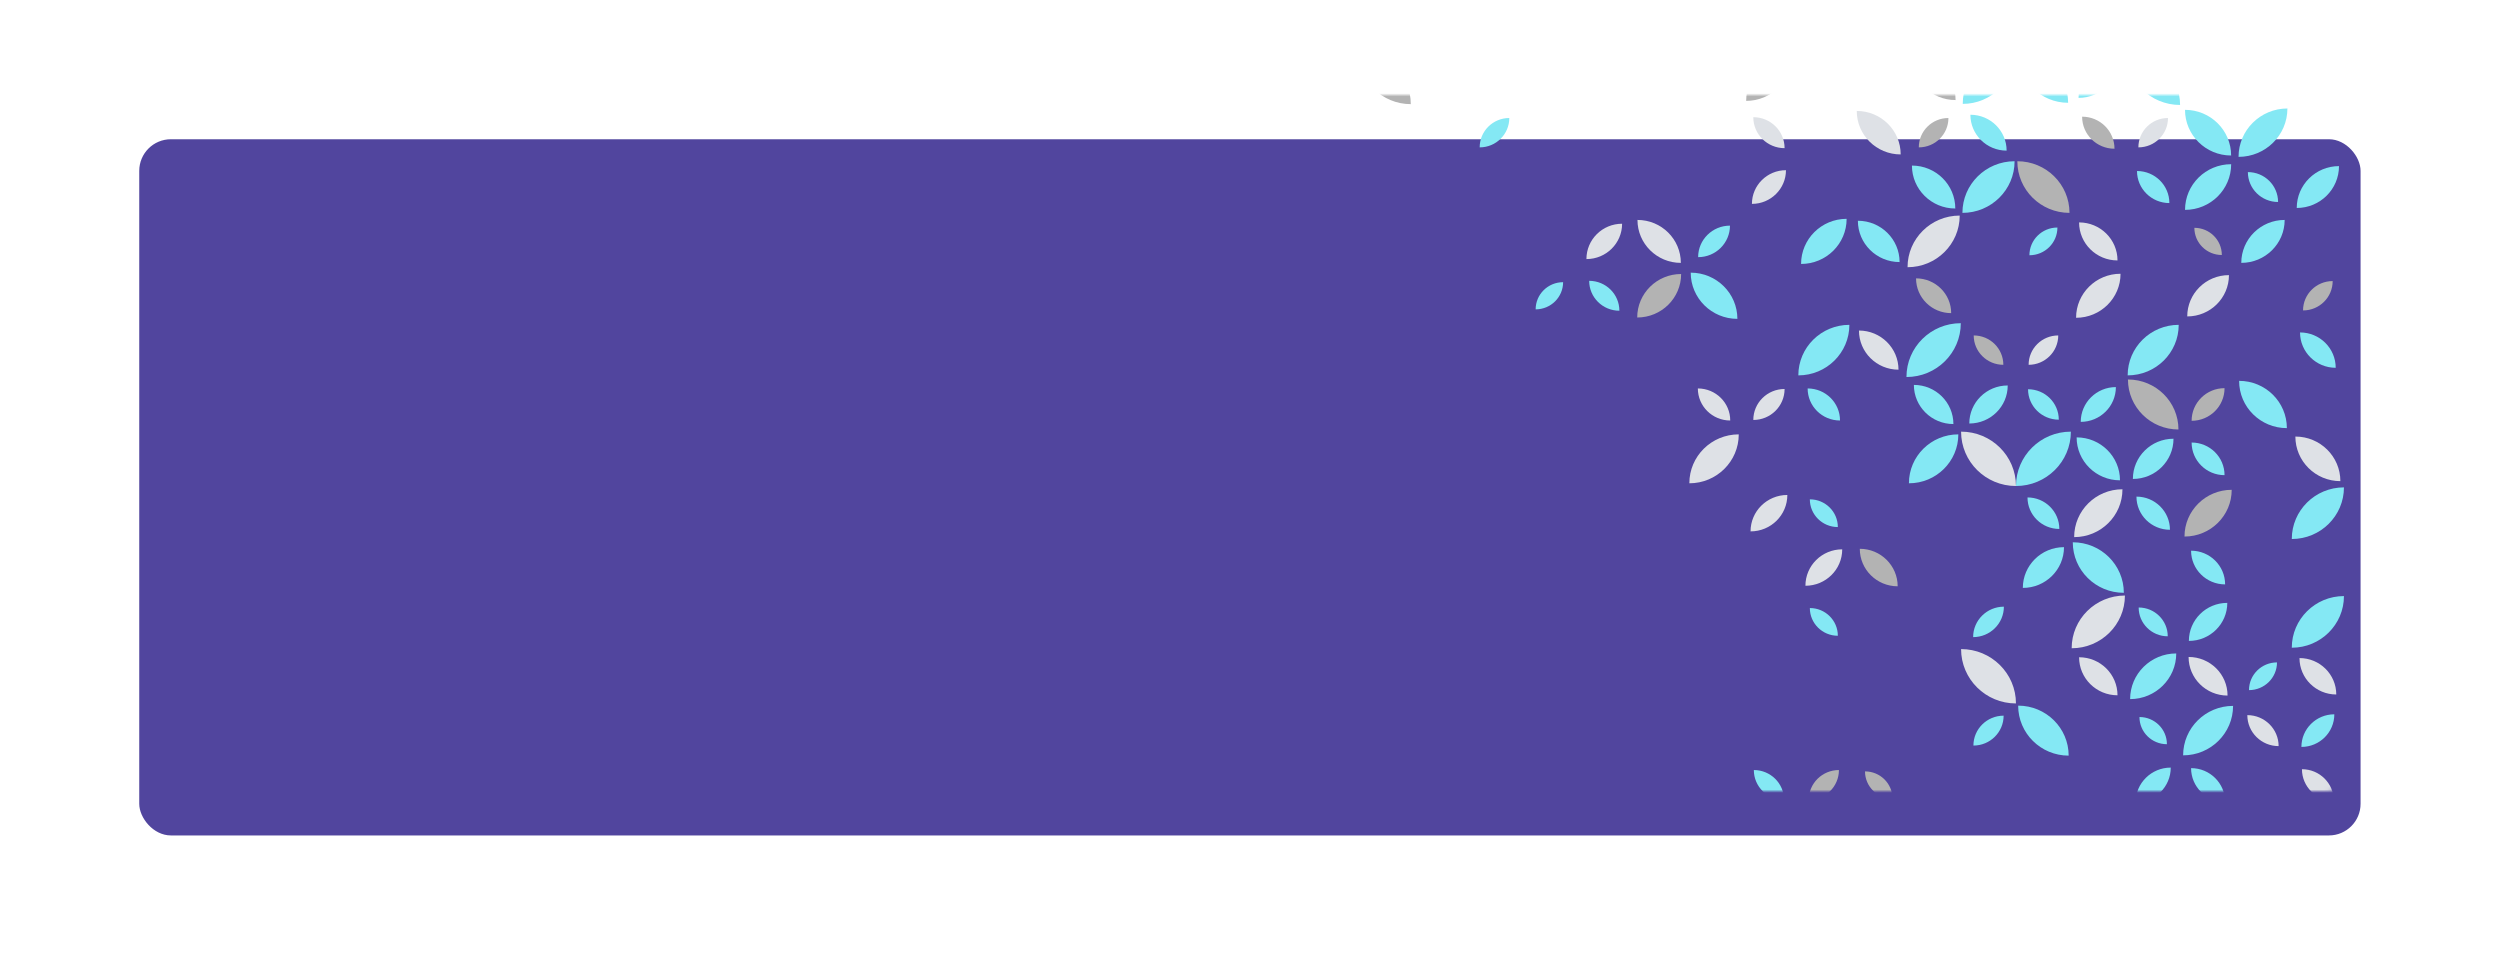 <svg width="790" height="308" viewBox="0 0 790 308" fill="none" xmlns="http://www.w3.org/2000/svg">
<g filter="url(#filter0_d_1_1867)">
<rect x="44" y="30" width="701.94" height="220" rx="10" fill="#51459E"/>
</g>
<mask id="mask0_1_1867" style="mask-type:alpha" maskUnits="userSpaceOnUse" x="50" y="30" width="696" height="220">
<rect x="50.06" y="30" width="695" height="220" rx="10" fill="#51459E"/>
</mask>
<g mask="url(#mask0_1_1867)">
<path d="M623.6 235.6C628.873 235.6 633.145 231.37 633.145 226.15C627.873 226.15 623.6 230.38 623.6 235.6Z" fill="#84E8F4"/>
<path d="M637.74 222.98C637.74 231.71 644.881 238.78 653.698 238.78C653.698 230.05 646.547 222.98 637.74 222.98Z" fill="#84E8F4"/>
<path d="M587.696 173.42C587.696 179.97 593.059 185.27 599.664 185.27C599.664 178.73 594.301 173.42 587.696 173.42Z" fill="#B3B3B3"/>
<path d="M708.247 83.07C715.812 83.07 721.953 76.99 721.953 69.5C714.388 69.5 708.247 75.57 708.247 83.07Z" fill="#84E8F4"/>
<path d="M584.403 102.65C575.495 102.65 568.273 109.8 568.273 118.62C577.182 118.62 584.403 111.47 584.403 102.65Z" fill="#84E8F4"/>
<path d="M690.3 169.55C698.542 169.55 705.217 162.94 705.217 154.78C696.976 154.78 690.3 161.4 690.3 169.55Z" fill="#B3B3B3"/>
<path d="M686.826 138.64C679.736 138.64 673.989 144.33 673.989 151.35C681.079 151.35 686.826 145.66 686.826 138.64Z" fill="#84E8F4"/>
<path d="M669.131 82.3C669.131 75.66 663.697 70.28 656.991 70.28C656.991 76.91 662.424 82.3 669.131 82.3Z" fill="#DEE1E6"/>
<path d="M589.342 243.76C589.342 248.5 593.22 252.35 598.018 252.35C598.018 247.6 594.129 243.76 589.342 243.76Z" fill="#B3B3B3"/>
<path d="M719.872 63.83C719.872 58.61 715.6 54.38 710.328 54.38C710.328 59.6 714.6 63.83 719.872 63.83Z" fill="#84E8F4"/>
<path d="M725.771 65.72C733.144 65.72 739.123 59.8 739.123 52.49C731.75 52.49 725.771 58.41 725.771 65.72Z" fill="#84E8F4"/>
<path d="M688.906 33.17C688.906 23.87 681.291 16.34 671.908 16.34C671.908 25.63 679.523 33.17 688.906 33.17Z" fill="#84E8F4"/>
<path d="M668.181 47C668.181 41.4 663.596 36.87 657.95 36.87C657.95 42.46 662.525 47 668.181 47Z" fill="#B3B3B3"/>
<path d="M606.34 46.57C611.511 46.57 615.702 42.42 615.702 37.29C610.531 37.29 606.34 41.44 606.34 46.57Z" fill="#B3B3B3"/>
<path d="M656.213 138.21C656.213 145.7 662.344 151.78 669.918 151.78C669.918 144.28 663.778 138.21 656.213 138.21Z" fill="#84E8F4"/>
<path d="M600.613 48.8C600.613 41.21 594.402 35.06 586.736 35.06C586.736 42.65 592.958 48.8 600.613 48.8Z" fill="#DEE1E6"/>
<path d="M571.213 122.75C571.213 128.35 575.798 132.88 581.444 132.88C581.454 127.28 576.868 122.75 571.213 122.75Z" fill="#84E8F4"/>
<path d="M563.931 122.92C558.467 122.92 554.043 127.3 554.043 132.71C559.507 132.71 563.931 128.33 563.931 122.92Z" fill="#DEE1E6"/>
<path d="M693.421 71.99C693.421 76.73 697.299 80.58 702.097 80.58C702.097 75.83 698.208 71.99 693.421 71.99Z" fill="#B3B3B3"/>
<path d="M617.874 65.89C617.874 58.4 611.743 52.32 604.168 52.32C604.178 59.82 610.309 65.89 617.874 65.89Z" fill="#84E8F4"/>
<path d="M493.939 89.17C489.151 89.17 485.263 93.02 485.263 97.76C490.06 97.75 493.939 93.91 493.939 89.17Z" fill="#84E8F4"/>
<path d="M617.965 31.62C617.965 24.03 611.753 17.88 604.088 17.88C604.088 25.47 610.299 31.62 617.965 31.62Z" fill="#B3B3B3"/>
<path d="M640.69 157.19C640.69 162.69 645.194 167.15 650.749 167.15C650.749 161.65 646.244 157.19 640.69 157.19Z" fill="#84E8F4"/>
<path d="M618.833 137.26C610.208 137.26 603.219 144.18 603.219 152.72C611.844 152.72 618.833 145.8 618.833 137.26Z" fill="#84E8F4"/>
<path d="M676.069 226.58C676.069 231.32 679.948 235.17 684.745 235.17C684.745 230.43 680.867 226.58 676.069 226.58Z" fill="#84E8F4"/>
<path d="M691.169 99.99C698.451 99.99 704.349 94.15 704.349 86.94C697.067 86.93 691.169 92.78 691.169 99.99Z" fill="#DEE1E6"/>
<path d="M564.365 53.78C558.426 53.78 553.609 58.55 553.609 64.43C559.547 64.43 564.365 59.66 564.365 53.78Z" fill="#DEE1E6"/>
<path d="M657.516 133.31C663.646 133.31 668.616 128.39 668.616 122.32C662.485 122.32 657.516 127.24 657.516 133.31Z" fill="#84E8F4"/>
<path d="M692.381 174.02C692.381 179.9 697.198 184.67 703.137 184.67C703.137 178.79 698.319 174.02 692.381 174.02Z" fill="#84E8F4"/>
<path d="M669.312 18.57C662.414 18.57 656.819 24.11 656.819 30.94C663.717 30.94 669.312 25.4 669.312 18.57Z" fill="#84E8F4"/>
<path d="M727.76 98.1C732.931 98.1 737.123 93.95 737.123 88.82C731.962 88.82 727.76 92.98 727.76 98.1Z" fill="#B3B3B3"/>
<path d="M691.593 207.6C691.593 214.34 697.107 219.8 703.904 219.8C703.915 213.06 698.4 207.6 691.593 207.6Z" fill="#DEE1E6"/>
<path d="M691.684 202.53C698.39 202.53 703.824 197.15 703.824 190.51C697.117 190.51 691.684 195.89 691.684 202.53Z" fill="#84E8F4"/>
<path d="M641.295 80.66C646.184 80.66 650.143 76.74 650.143 71.9C645.255 71.9 641.295 75.83 641.295 80.66Z" fill="#84E8F4"/>
<path d="M636.609 50.95C627.509 50.95 620.126 58.26 620.126 67.27C629.236 67.27 636.609 59.96 636.609 50.95Z" fill="#84E8F4"/>
<path d="M653.961 67.27C653.961 58.26 646.588 50.95 637.478 50.95C637.478 59.96 644.861 67.27 653.961 67.27Z" fill="#B3B3B3"/>
<path d="M692.552 139.84C692.552 145.53 697.208 150.15 702.955 150.15C702.955 144.45 698.299 139.84 692.552 139.84Z" fill="#84E8F4"/>
<path d="M619.702 205.11C619.702 214.6 627.469 222.29 637.043 222.29C637.043 212.8 629.277 205.11 619.702 205.11Z" fill="#DEE1E6"/>
<path d="M623.51 201.33C628.873 201.33 633.226 197.02 633.226 191.71C627.863 191.71 623.51 196.02 623.51 201.33Z" fill="#84E8F4"/>
<path d="M549.447 137.26C540.822 137.26 533.833 144.18 533.833 152.72C542.458 152.72 549.447 145.8 549.447 137.26Z" fill="#DEE1E6"/>
<path d="M536.52 122.75C536.52 128.35 541.105 132.88 546.751 132.88C546.761 127.28 542.175 122.75 536.52 122.75Z" fill="#DEE1E6"/>
<path d="M571.909 192.14C571.909 196.98 575.869 200.9 580.757 200.9C580.757 196.06 576.798 192.14 571.909 192.14Z" fill="#84E8F4"/>
<path d="M604.784 121.63C604.784 128.46 610.38 134 617.278 134C617.268 127.17 611.683 121.63 604.784 121.63Z" fill="#84E8F4"/>
<path d="M619.702 136.4C619.702 145.89 627.469 153.58 637.043 153.58C637.043 144.09 629.277 136.4 619.702 136.4Z" fill="#DEE1E6"/>
<path d="M654.395 136.4C644.81 136.4 637.054 144.09 637.054 153.58C646.628 153.58 654.395 145.89 654.395 136.4Z" fill="#84E8F4"/>
<path d="M640.861 123C640.861 128.31 645.214 132.62 650.577 132.62C650.577 127.31 646.224 123 640.861 123Z" fill="#84E8F4"/>
<path d="M622.298 133.83C629.004 133.83 634.438 128.45 634.438 121.81C627.731 121.8 622.298 127.19 622.298 133.83Z" fill="#84E8F4"/>
<path d="M634.094 47.6C634.094 41.34 628.974 36.26 622.641 36.26C622.651 42.52 627.772 47.6 634.094 47.6Z" fill="#84E8F4"/>
<path d="M636.528 16.68C627.519 16.68 620.227 23.91 620.227 32.83C629.226 32.83 636.528 25.6 636.528 16.68Z" fill="#84E8F4"/>
<path d="M653.526 32.48C653.526 23.94 646.537 17.02 637.912 17.02C637.912 25.56 644.901 32.48 653.526 32.48Z" fill="#84E8F4"/>
<path d="M652.223 172.9C645.042 172.9 639.215 178.67 639.215 185.78C646.396 185.79 652.223 180.02 652.223 172.9Z" fill="#84E8F4"/>
<path d="M656.991 207.69C656.991 214.33 662.424 219.71 669.131 219.71C669.131 213.07 663.697 207.69 656.991 207.69Z" fill="#DEE1E6"/>
<path d="M687.694 206.49C679.645 206.49 673.12 212.95 673.12 220.92C681.17 220.91 687.694 214.45 687.694 206.49Z" fill="#84E8F4"/>
<path d="M675.817 191.97C675.817 197 679.938 201.07 685.008 201.07C685.008 196.05 680.887 191.97 675.817 191.97Z" fill="#84E8F4"/>
<path d="M654.647 204.85C663.939 204.85 671.474 197.39 671.474 188.19C662.182 188.19 654.647 195.65 654.647 204.85Z" fill="#DEE1E6"/>
<path d="M727.417 243.07C727.417 248.57 731.922 253.03 737.476 253.03C737.476 247.53 732.972 243.07 727.417 243.07Z" fill="#DEE1E6"/>
<path d="M566.183 17.62C558.234 17.62 551.791 24 551.791 31.88C559.739 31.88 566.183 25.5 566.183 17.62Z" fill="#B3B3B3"/>
<path d="M563.931 46.82C563.931 41.41 559.507 37.03 554.043 37.03C554.043 42.44 558.467 46.82 563.931 46.82Z" fill="#DEE1E6"/>
<path d="M656.041 100.42C663.798 100.42 670.09 94.19 670.09 86.51C662.333 86.5 656.041 92.73 656.041 100.42Z" fill="#DEE1E6"/>
<path d="M724.205 170.33C733.305 170.33 740.688 163.02 740.688 154.01C731.588 154.01 724.205 161.32 724.205 170.33Z" fill="#84E8F4"/>
<path d="M725.336 137.95C725.336 145.73 731.709 152.04 739.557 152.04C739.557 144.26 733.194 137.95 725.336 137.95Z" fill="#DEE1E6"/>
<path d="M650.406 106C645.234 106 641.043 110.15 641.043 115.28C646.204 115.28 650.406 111.12 650.406 106Z" fill="#DEE1E6"/>
<path d="M623.691 106C623.691 111.12 627.883 115.28 633.054 115.28C633.054 110.15 628.863 106 623.691 106Z" fill="#B3B3B3"/>
<path d="M534.267 86.16C534.267 94.22 540.873 100.76 549.013 100.76C549.013 92.7 542.408 86.16 534.267 86.16Z" fill="#84E8F4"/>
<path d="M727.245 236.03C732.992 236.03 737.648 231.42 737.648 225.72C731.901 225.72 727.245 230.34 727.245 236.03Z" fill="#84E8F4"/>
<path d="M719.529 209.32C714.641 209.32 710.681 213.24 710.681 218.08C715.56 218.08 719.529 214.16 719.529 209.32Z" fill="#84E8F4"/>
<path d="M429.33 16.59C429.33 25.6 436.703 32.91 445.813 32.91C445.803 23.9 438.43 16.59 429.33 16.59Z" fill="#B3B3B3"/>
<path d="M476.94 37.29C471.769 37.29 467.578 41.44 467.578 46.57C472.749 46.57 476.94 42.41 476.94 37.29Z" fill="#84E8F4"/>
<path d="M512.583 70.7C506.351 70.7 501.311 75.7 501.311 81.87C507.543 81.87 512.583 76.87 512.583 70.7Z" fill="#DEE1E6"/>
<path d="M502.18 88.74C502.18 93.96 506.452 98.19 511.724 98.19C511.724 92.97 507.452 88.74 502.18 88.74Z" fill="#84E8F4"/>
<path d="M531.237 86.59C523.572 86.59 517.36 92.74 517.36 100.33C525.026 100.33 531.237 94.18 531.237 86.59Z" fill="#B3B3B3"/>
<path d="M689.866 238.69C698.582 238.69 705.652 231.69 705.652 223.06C696.925 223.06 689.866 230.06 689.866 238.69Z" fill="#84E8F4"/>
<path d="M710.156 225.98C710.156 231.39 714.58 235.77 720.044 235.77C720.044 230.36 715.62 225.98 710.156 225.98Z" fill="#DEE1E6"/>
<path d="M685.957 242.56C679.826 242.56 674.857 247.48 674.857 253.55C680.988 253.55 685.957 248.63 685.957 242.56Z" fill="#84E8F4"/>
<path d="M692.381 242.73C692.381 248.61 697.198 253.38 703.137 253.38C703.137 247.5 698.319 242.73 692.381 242.73Z" fill="#84E8F4"/>
<path d="M675.12 156.93C675.12 162.72 679.857 167.41 685.705 167.41C685.705 161.62 680.958 156.93 675.12 156.93Z" fill="#84E8F4"/>
<path d="M655.435 169.73C663.869 169.73 670.696 162.96 670.696 154.61C662.263 154.61 655.435 161.38 655.435 169.73Z" fill="#DEE1E6"/>
<path d="M655.001 171.36C655.001 180.18 662.222 187.33 671.13 187.33C671.13 178.51 663.909 171.36 655.001 171.36Z" fill="#84E8F4"/>
<path d="M581.1 243.33C575.828 243.33 571.556 247.56 571.556 252.78C576.828 252.78 581.1 248.55 581.1 243.33Z" fill="#B3B3B3"/>
<path d="M554.214 243.33C554.214 248.55 558.487 252.78 563.759 252.78C563.759 247.56 559.487 243.33 554.214 243.33Z" fill="#84E8F4"/>
<path d="M602.785 84.44C611.885 84.44 619.268 77.13 619.268 68.12C610.168 68.12 602.785 75.43 602.785 84.44Z" fill="#DEE1E6"/>
<path d="M599.926 116.82C599.926 109.99 594.331 104.45 587.433 104.45C587.433 111.28 593.028 116.82 599.926 116.82Z" fill="#DEE1E6"/>
<path d="M619.611 102.13C610.127 102.13 602.441 109.74 602.441 119.14C611.925 119.14 619.611 111.53 619.611 102.13Z" fill="#84E8F4"/>
<path d="M605.471 87.96C605.471 94.03 610.44 98.95 616.571 98.95C616.571 92.89 611.602 87.96 605.471 87.96Z" fill="#B3B3B3"/>
<path d="M690.472 66.32C698.521 66.32 705.046 59.86 705.046 51.89C696.996 51.89 690.472 58.35 690.472 66.32Z" fill="#84E8F4"/>
<path d="M685.523 64.17C685.523 58.57 680.937 54.04 675.292 54.04C675.292 59.64 679.877 64.17 685.523 64.17Z" fill="#84E8F4"/>
<path d="M675.726 46.57C680.897 46.57 685.088 42.42 685.088 37.29C679.917 37.29 675.726 41.44 675.726 46.57Z" fill="#DEE1E6"/>
<path d="M707.379 49.57C715.903 49.57 722.822 42.73 722.822 34.28C714.297 34.29 707.379 41.13 707.379 49.57Z" fill="#84E8F4"/>
<path d="M705.036 49.14C705.036 41.17 698.511 34.71 690.462 34.71C690.472 42.68 696.996 49.14 705.036 49.14Z" fill="#84E8F4"/>
<path d="M724.205 204.68C733.305 204.68 740.688 197.37 740.688 188.36C731.588 188.36 724.205 195.67 724.205 204.68Z" fill="#84E8F4"/>
<path d="M726.639 207.95C726.639 214.31 731.841 219.46 738.264 219.46C738.254 213.1 733.053 207.95 726.639 207.95Z" fill="#DEE1E6"/>
<path d="M546.67 71.3C541.115 71.3 536.61 75.76 536.61 81.26C542.165 81.26 546.67 76.8 546.67 71.3Z" fill="#84E8F4"/>
<path d="M531.146 83.07C531.146 75.58 525.016 69.5 517.441 69.5C517.441 76.99 523.582 83.07 531.146 83.07Z" fill="#DEE1E6"/>
<path d="M726.811 105.05C726.811 111.22 731.861 116.22 738.082 116.22C738.082 110.05 733.032 105.05 726.811 105.05Z" fill="#84E8F4"/>
<path d="M722.65 135.29C722.65 127.04 715.893 120.35 707.561 120.35C707.551 128.6 714.307 135.29 722.65 135.29Z" fill="#84E8F4"/>
<path d="M583.534 69.15C575.586 69.15 569.142 75.53 569.142 83.41C577.091 83.41 583.534 77.03 583.534 69.15Z" fill="#84E8F4"/>
<path d="M600.27 82.81C600.27 75.6 594.372 69.76 587.09 69.76C587.09 76.97 592.988 82.81 600.27 82.81Z" fill="#84E8F4"/>
<path d="M688.391 135.72C688.391 126.99 681.25 119.92 672.433 119.92C672.433 128.64 679.574 135.72 688.391 135.72Z" fill="#B3B3B3"/>
<path d="M692.552 132.97C698.299 132.97 702.955 128.36 702.955 122.66C697.208 122.66 692.552 127.28 692.552 132.97Z" fill="#B3B3B3"/>
<path d="M672.342 118.62C681.251 118.62 688.472 111.47 688.472 102.65C679.564 102.65 672.342 109.8 672.342 118.62Z" fill="#84E8F4"/>
<path d="M582.141 173.59C575.717 173.59 570.516 178.74 570.516 185.1C576.939 185.1 582.141 179.95 582.141 173.59Z" fill="#DEE1E6"/>
<path d="M571.909 157.79C571.909 162.63 575.869 166.55 580.757 166.55C580.757 161.71 576.798 157.79 571.909 157.79Z" fill="#84E8F4"/>
<path d="M564.799 156.41C558.376 156.41 553.174 161.56 553.174 167.92C559.598 167.92 564.799 162.77 564.799 156.41Z" fill="#DEE1E6"/>
</g>
<defs>
<filter id="filter0_d_1_1867" x="0" y="0" width="789.94" height="308" filterUnits="userSpaceOnUse" color-interpolation-filters="sRGB">
<feFlood flood-opacity="0" result="BackgroundImageFix"/>
<feColorMatrix in="SourceAlpha" type="matrix" values="0 0 0 0 0 0 0 0 0 0 0 0 0 0 0 0 0 0 127 0" result="hardAlpha"/>
<feOffset dy="14"/>
<feGaussianBlur stdDeviation="22"/>
<feColorMatrix type="matrix" values="0 0 0 0 0.318 0 0 0 0 0.271 0 0 0 0 0.62 0 0 0 0.2 0"/>
<feBlend mode="normal" in2="BackgroundImageFix" result="effect1_dropShadow_1_1867"/>
<feBlend mode="normal" in="SourceGraphic" in2="effect1_dropShadow_1_1867" result="shape"/>
</filter>
</defs>
</svg>
